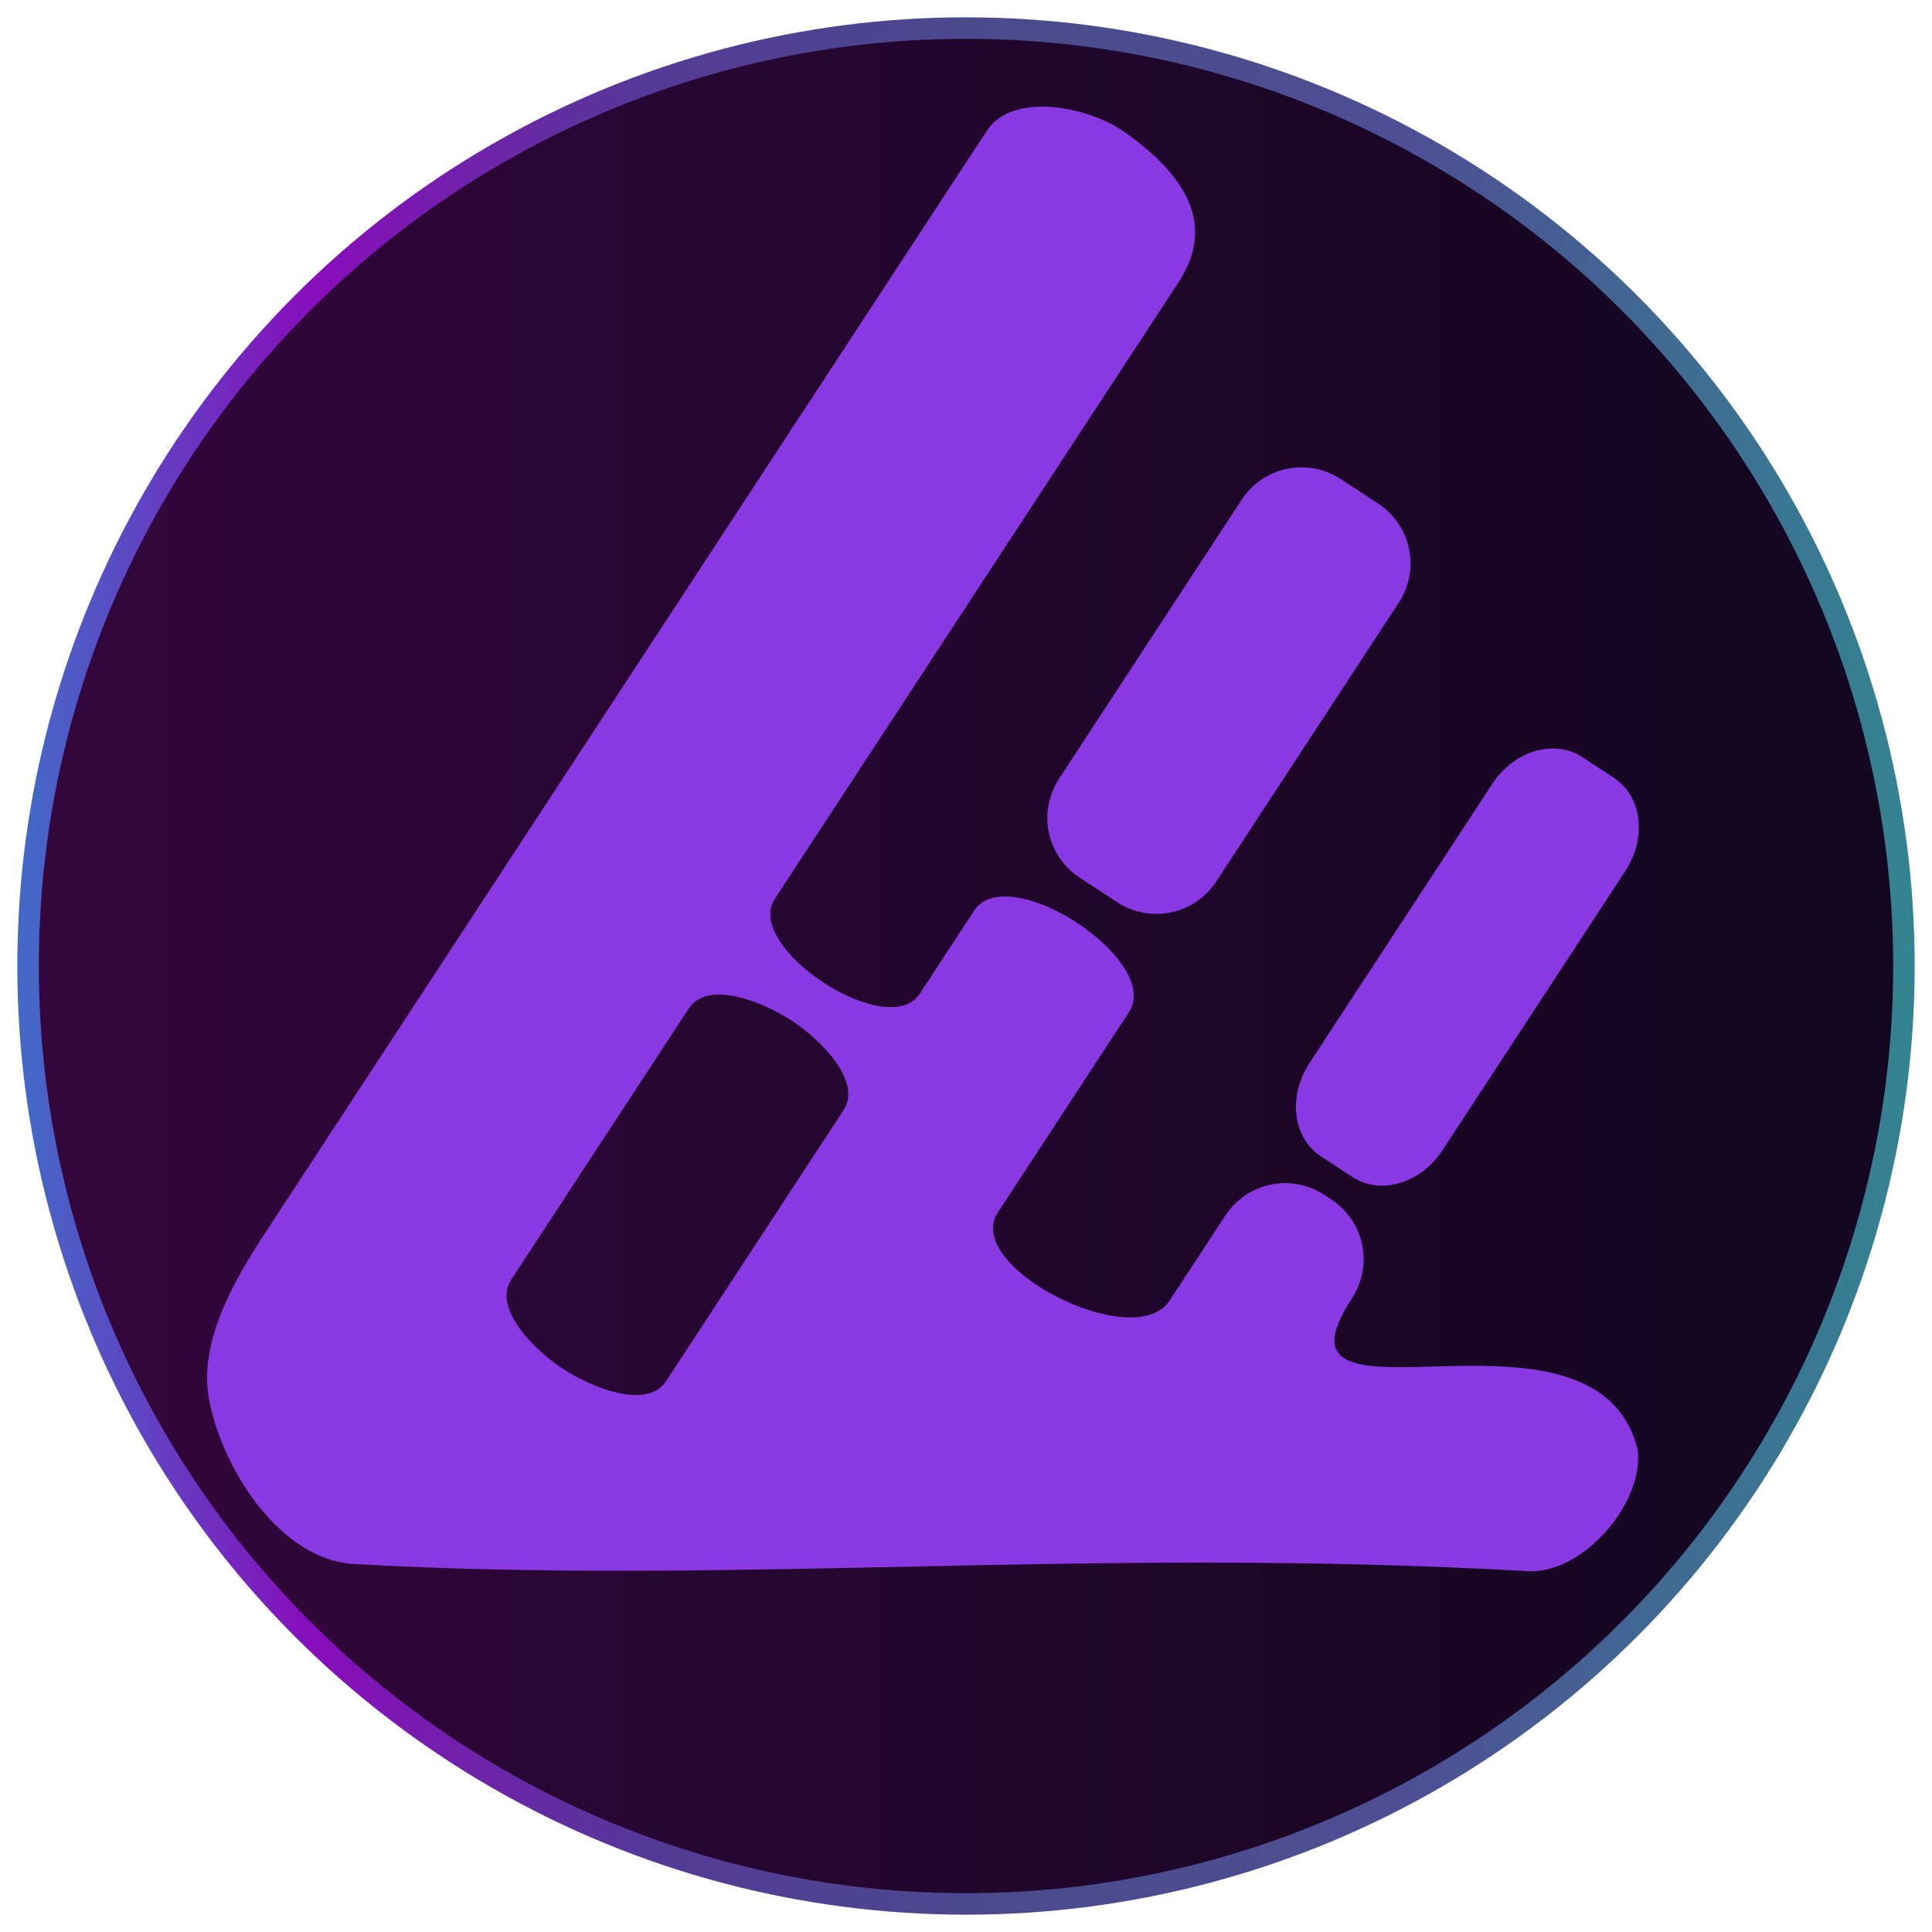<?xml version="1.0" encoding="UTF-8" standalone="no"?>
<!-- Created with Inkscape (http://www.inkscape.org/) -->

<svg
   version="1.1"
   id="svg2"
   width="2500"
   height="2500"
   viewBox="0 0 2500 2500"
   sodipodi:docname="favicon.svg"
   inkscape:version="1.1 (1:1.1+202105261517+ce6663b3b7)"
   xmlns:inkscape="http://www.inkscape.org/namespaces/inkscape"
   xmlns:sodipodi="http://sodipodi.sourceforge.net/DTD/sodipodi-0.dtd"
   xmlns:xlink="http://www.w3.org/1999/xlink"
   xmlns="http://www.w3.org/2000/svg"
   xmlns:svg="http://www.w3.org/2000/svg">
  <defs
     id="defs6">
    <linearGradient
       inkscape:collect="always"
       id="linearGradient37331">
      <stop
         style="stop-color:#4567c7;stop-opacity:1"
         offset="0"
         id="stop37319" />
      <stop
         style="stop-color:#880dbb;stop-opacity:1"
         offset="0.153"
         id="stop37321" />
      <stop
         style="stop-color:#533a96;stop-opacity:1"
         offset="0.333"
         id="stop37323" />
      <stop
         style="stop-color:#4a4b8d;stop-opacity:1"
         offset="0.524"
         id="stop37325" />
      <stop
         style="stop-color:#4e4e94;stop-opacity:1"
         offset="0.733"
         id="stop37327" />
      <stop
         style="stop-color:#348391;stop-opacity:1"
         offset="1"
         id="stop37329" />
    </linearGradient>
    <linearGradient
       inkscape:collect="always"
       id="linearGradient7220">
      <stop
         style="stop-color:#33063d;stop-opacity:1"
         offset="0"
         id="stop7216" />
      <stop
         style="stop-color:#2e0638;stop-opacity:1;"
         offset="0.153"
         id="stop22191" />
      <stop
         style="stop-color:#280632;stop-opacity:1;"
         offset="0.333"
         id="stop22193" />
      <stop
         style="stop-color:#21062c;stop-opacity:1;"
         offset="0.524"
         id="stop22195" />
      <stop
         style="stop-color:#1a0626;stop-opacity:1;"
         offset="0.733"
         id="stop22197" />
      <stop
         style="stop-color:#130720;stop-opacity:1"
         offset="1"
         id="stop7218" />
    </linearGradient>
    <linearGradient
       inkscape:collect="always"
       xlink:href="#linearGradient7220"
       id="linearGradient35172"
       gradientUnits="userSpaceOnUse"
       x1="-825.7"
       y1="339.48"
       x2="-127.924"
       y2="339.48"
       gradientTransform="matrix(3.482,0,0,3.482,2910.467,67.783)" />
    <linearGradient
       inkscape:collect="always"
       xlink:href="#linearGradient37331"
       id="linearGradient64502"
       x1="366.385"
       y1="339.48"
       x2="1063.421"
       y2="339.48"
       gradientUnits="userSpaceOnUse"
       gradientTransform="matrix(3.482,0,0,3.482,-1239.605,67.783)" />
  </defs>
  <sodipodi:namedview
     id="namedview4"
     pagecolor="#ffffff"
     bordercolor="#666666"
     borderopacity="1.0"
     inkscape:pageshadow="2"
     inkscape:pageopacity="0.0"
     inkscape:pagecheckerboard="true"
     showgrid="false"
     inkscape:zoom="0.20896926"
     inkscape:cx="1263.3437"
     inkscape:cy="1079.1061"
     inkscape:window-width="1366"
     inkscape:window-height="722"
     inkscape:window-x="0"
     inkscape:window-y="0"
     inkscape:window-maximized="1"
     inkscape:current-layer="g8"
     showguides="false"
     inkscape:snap-global="true"
     inkscape:snap-page="true"
     width="2500px"
     inkscape:snap-bbox="true">
    <inkscape:grid
       type="xygrid"
       id="grid2719" />
  </sodipodi:namedview>
  <g
     inkscape:groupmode="layer"
     inkscape:label="Image"
     id="g8">
    <g
       id="g935"
       inkscape:export-filename="/home/superuser/LyreChainSync/LyreHomeUI/LyreLegacy/favicon.png"
       inkscape:export-xdpi="7.8201318"
       inkscape:export-ydpi="7.8201318">
      <circle
         style="fill:url(#linearGradient35172);fill-opacity:1;stroke:url(#linearGradient64502);stroke-width:27.819;stroke-miterlimit:4;stroke-dasharray:none;stroke-opacity:1;paint-order:stroke fill markers"
         id="circle35170"
         cx="1250"
         cy="1250"
         r="1213.691" />
      <path
         id="path2721"
         style="fill:#8a38e2;fill-opacity:1;stroke:none;stroke-width:11.979px;stroke-linecap:butt;stroke-linejoin:miter;stroke-opacity:1"
         d="m 1456.28,171.604 c -48.557,-34.758 -146.414,-52.691 -179.125,-2.732 L 343.529,1594.806 c -42.256,64.538 -88.092,144.311 -72.337,219.826 19.101,91.553 93.574,203.968 186.951,209.212 496.889,27.908 949.991,-22.735 1518.909,9.218 70.338,3.951 149.391,-86.208 142.265,-156.296 -53.106,-220.885 -496.227,-3.724 -370.039,-196.453 28.137,-42.973 16.19,-100.23 -26.783,-128.366 l -8.672,-5.678 c -42.973,-28.137 -100.229,-16.19 -128.366,26.782 l -71.951,109.892 c -45.627,69.687 -268.114,-44.076 -222.487,-113.763 l 169.882,-259.462 c 43.747,-66.815 -156.698,-198.055 -200.444,-131.24 l -70.388,107.504 c -40.925,62.504 -228.43,-60.264 -187.506,-122.769 l 522.795,-798.469 c 56.988,-87.038 -13.482,-153.344 -69.08,-193.143 z m 278.697,448.378 c -42.973,-28.136 -100.21,-16.177 -128.346,26.796 l -236.143,360.663 c -28.136,42.973 -16.209,100.217 26.763,128.353 l 48.232,31.58 c 42.973,28.137 100.23,16.19 128.366,-26.782 l 236.143,-360.663 c 28.136,-42.973 16.19,-100.229 -26.783,-128.366 z m 312.505,359.712 c -36.384,-23.822 -88.342,-8.334 -116.522,34.705 l -236.515,361.23 c -28.18,43.039 -21.599,96.856 14.785,120.678 l 40.833,26.735 c 36.385,23.823 88.381,8.359 116.561,-34.68 l 236.515,-361.23 c 28.18,-43.039 21.56,-96.881 -14.824,-120.704 z M 1026.929,1322.355 c 36.287,24.322 88.64,77.415 64.711,113.963 l -229.671,350.777 c -24.798,37.875 -97.094,8.401 -134.794,-16.663 -36.658,-24.371 -89.764,-77.749 -65.65,-114.578 l 229.671,-350.777 c 24.984,-38.158 97.847,-8.116 135.733,17.278 z"
         sodipodi:nodetypes="ssssssccssssssssssssssssssssssssssssscsscssc" />
    </g>
  </g>
</svg>
